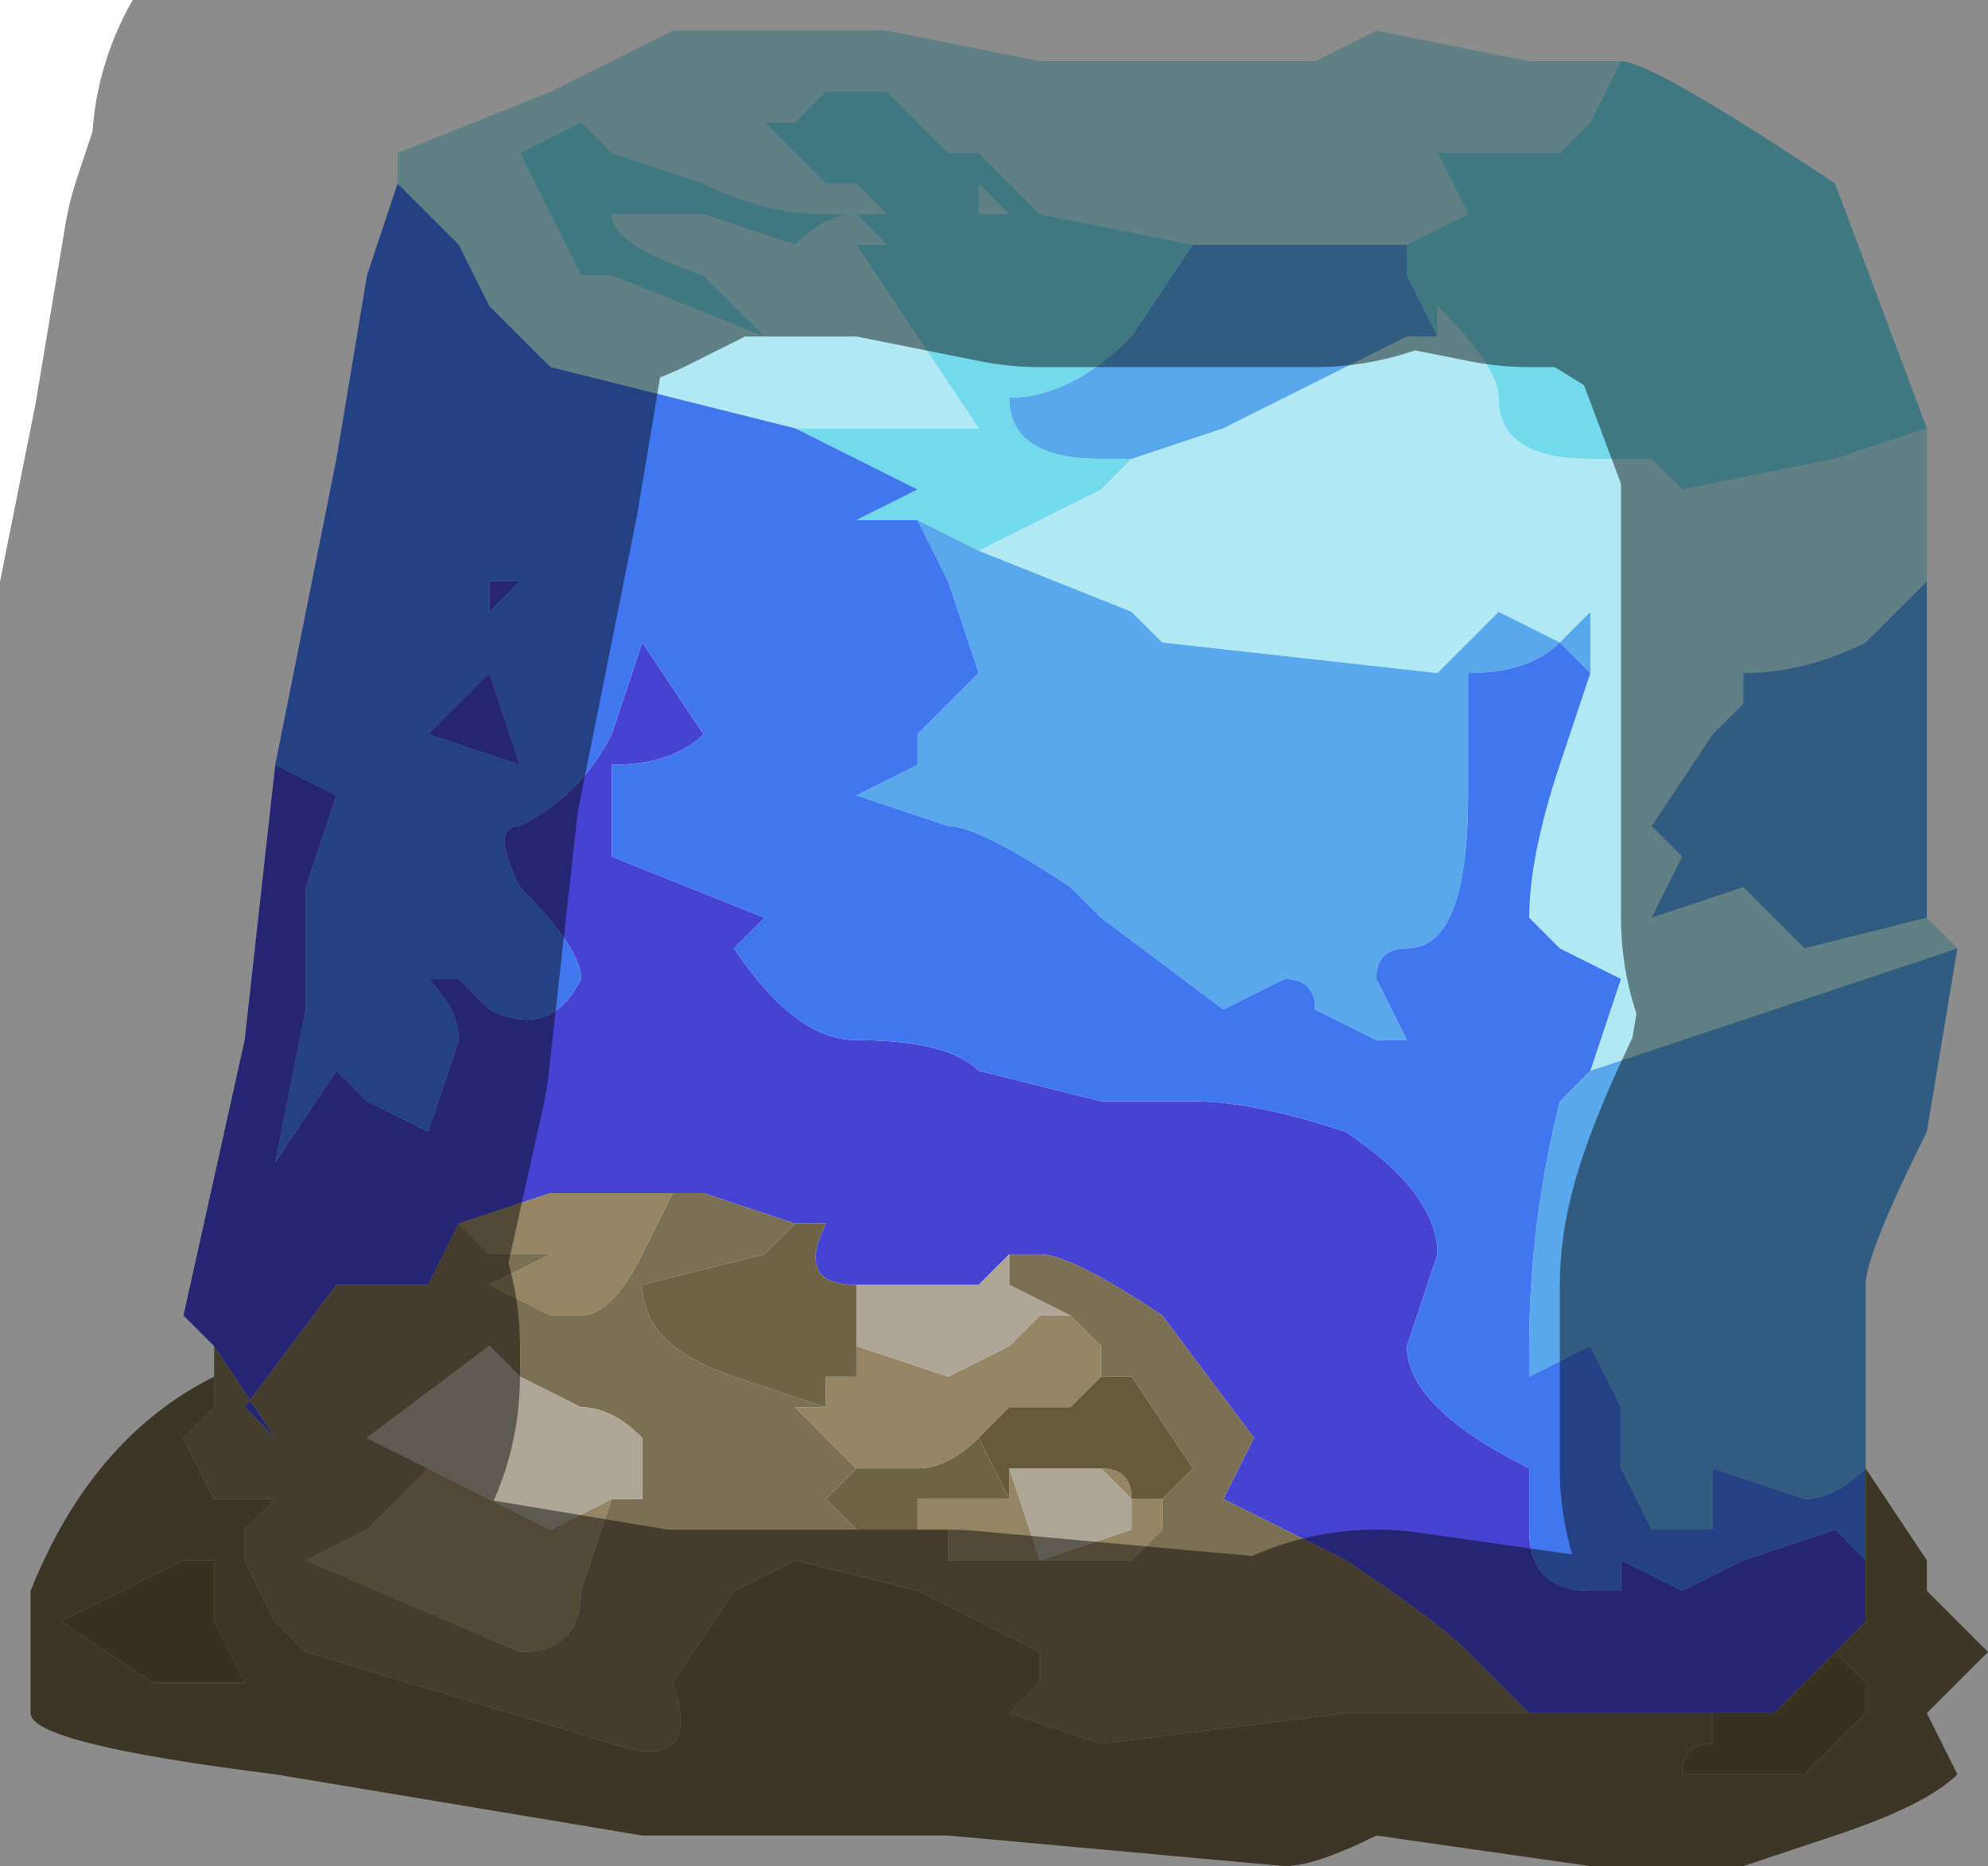 <?xml version="1.0" encoding="UTF-8" standalone="no"?>
<svg xmlns:xlink="http://www.w3.org/1999/xlink" height="3.05px" width="3.25px" xmlns="http://www.w3.org/2000/svg">
  <g transform="matrix(1.0, 0.0, 0.0, 1.0, 1.6, 1.4)">
    <path d="M1.0 -1.3 L1.05 -1.3 1.0 -1.2 0.95 -1.15 0.75 -1.15 0.8 -1.05 0.7 -1.0 0.5 -1.0 0.45 -1.0 0.35 -1.0 0.1 -1.05 0.05 -1.1 0.0 -1.15 -0.05 -1.15 -0.05 -1.15 -0.1 -1.2 -0.15 -1.25 -0.2 -1.25 -0.25 -1.25 Q-0.3 -1.2 -0.3 -1.2 L-0.35 -1.2 -0.25 -1.1 -0.2 -1.1 -0.15 -1.05 -0.2 -1.05 -0.25 -1.05 Q-0.35 -1.05 -0.45 -1.1 L-0.6 -1.15 -0.65 -1.2 -0.75 -1.15 -0.7 -1.05 -0.65 -0.95 -0.6 -0.95 -0.55 -0.95 -0.6 -0.95 -0.35 -0.85 -0.45 -0.95 Q-0.6 -1.0 -0.6 -1.05 L-0.45 -1.05 -0.3 -1.0 Q-0.25 -1.05 -0.2 -1.05 L-0.15 -1.0 -0.2 -1.0 -0.1 -0.85 -0.1 -0.85 0.0 -0.7 -0.25 -0.7 -0.3 -0.7 -0.7 -0.8 -0.8 -0.9 -0.85 -1.0 -0.95 -1.1 -0.95 -1.1 -0.95 -1.15 -0.7 -1.25 -0.5 -1.35 -0.15 -1.35 0.1 -1.3 0.45 -1.3 0.55 -1.3 0.55 -1.3 0.65 -1.35 0.9 -1.3 1.0 -1.3 M0.75 -0.85 L0.75 -0.9 Q0.85 -0.8 0.85 -0.75 0.85 -0.65 1.0 -0.65 L1.1 -0.65 1.15 -0.6 1.4 -0.65 1.55 -0.7 1.55 -0.45 1.45 -0.35 Q1.35 -0.3 1.25 -0.3 L1.25 -0.25 1.2 -0.2 1.1 -0.05 1.15 0.0 1.1 0.1 1.25 0.05 1.3 0.1 1.35 0.15 1.55 0.1 1.6 0.15 1.0 0.35 1.05 0.2 0.95 0.15 0.9 0.1 Q0.9 0.0 0.95 -0.15 L1.0 -0.3 1.0 -0.4 0.95 -0.35 0.85 -0.4 0.85 -0.4 0.8 -0.35 0.75 -0.3 0.3 -0.35 0.25 -0.4 0.0 -0.5 0.2 -0.6 0.25 -0.65 0.4 -0.7 0.4 -0.7 0.7 -0.85 0.75 -0.85 M0.05 -1.05 L0.05 -1.05 0.0 -1.05 0.0 -1.1 0.05 -1.05" fill="#b0e9f3" fill-rule="evenodd" stroke="none"/>
    <path d="M0.7 -1.0 L0.8 -1.05 0.75 -1.15 0.95 -1.15 1.0 -1.2 1.05 -1.3 1.0 -1.3 1.05 -1.3 Q1.1 -1.3 1.4 -1.1 L1.55 -0.7 1.4 -0.65 1.15 -0.6 1.1 -0.65 1.0 -0.65 Q0.85 -0.65 0.85 -0.75 0.85 -0.8 0.75 -0.9 L0.75 -0.85 0.7 -0.95 0.7 -1.0 M-0.3 -0.7 L-0.25 -0.7 0.0 -0.7 -0.1 -0.85 -0.1 -0.85 -0.2 -1.0 -0.15 -1.0 -0.2 -1.05 Q-0.25 -1.05 -0.3 -1.0 L-0.45 -1.05 -0.6 -1.05 Q-0.6 -1.0 -0.45 -0.95 L-0.35 -0.85 -0.6 -0.95 -0.55 -0.95 -0.6 -0.95 -0.65 -0.95 -0.7 -1.05 -0.75 -1.15 -0.65 -1.2 -0.6 -1.15 -0.45 -1.1 Q-0.35 -1.05 -0.25 -1.05 L-0.2 -1.05 -0.15 -1.05 -0.2 -1.1 -0.25 -1.1 -0.35 -1.2 -0.3 -1.2 Q-0.3 -1.2 -0.25 -1.25 L-0.2 -1.25 -0.15 -1.25 -0.1 -1.2 -0.05 -1.15 -0.05 -1.15 0.0 -1.15 0.05 -1.1 0.1 -1.05 0.35 -1.0 0.25 -0.85 Q0.15 -0.75 0.05 -0.75 0.05 -0.65 0.2 -0.65 L0.25 -0.65 0.2 -0.6 0.0 -0.5 -0.1 -0.55 -0.2 -0.55 -0.1 -0.6 -0.3 -0.7 M0.05 -1.05 L0.0 -1.1 0.0 -1.05 0.05 -1.05 0.05 -1.05" fill="#72daeb" fill-rule="evenodd" stroke="none"/>
    <path d="M0.7 -1.0 L0.7 -0.95 0.75 -0.85 0.7 -0.85 0.4 -0.7 0.4 -0.7 0.25 -0.65 0.2 -0.65 Q0.05 -0.65 0.05 -0.75 0.15 -0.75 0.25 -0.85 L0.35 -1.0 0.45 -1.0 0.5 -1.0 0.7 -1.0 M0.0 -0.5 L0.25 -0.4 0.3 -0.35 0.75 -0.3 0.8 -0.35 0.85 -0.4 0.85 -0.4 0.95 -0.35 1.0 -0.4 1.0 -0.3 0.95 -0.35 Q0.9 -0.3 0.8 -0.3 L0.8 -0.1 Q0.8 0.15 0.7 0.15 0.65 0.15 0.65 0.2 L0.7 0.3 0.65 0.3 0.55 0.25 Q0.55 0.2 0.5 0.2 L0.4 0.25 0.2 0.1 0.15 0.05 Q0.0 -0.05 -0.05 -0.05 L-0.2 -0.1 -0.1 -0.15 -0.1 -0.2 0.0 -0.3 -0.05 -0.45 -0.1 -0.55 0.0 -0.5 M1.0 0.35 L1.6 0.15 1.55 0.45 Q1.45 0.65 1.45 0.7 L1.45 1.0 Q1.4 1.05 1.35 1.05 L1.2 1.0 1.2 1.1 1.1 1.1 1.05 1.0 1.05 0.9 1.0 0.8 0.9 0.85 0.9 0.8 Q0.9 0.6 0.95 0.4 L1.0 0.35 M1.55 0.1 L1.35 0.15 1.3 0.1 1.25 0.05 1.1 0.1 1.15 0.0 1.1 -0.05 1.2 -0.2 1.25 -0.25 1.25 -0.3 Q1.35 -0.3 1.45 -0.35 L1.55 -0.45 1.55 -0.4 1.55 0.1" fill="#59a8ec" fill-rule="evenodd" stroke="none"/>
    <path d="M-1.25 0.8 L-1.3 0.75 -1.2 0.3 -1.15 -0.15 -1.05 -0.1 -1.1 0.05 -1.1 0.25 -1.15 0.5 -1.05 0.35 Q-1.05 0.35 -1.0 0.4 L-0.9 0.45 -0.85 0.3 Q-0.85 0.25 -0.9 0.2 L-0.85 0.2 -0.8 0.25 Q-0.7 0.3 -0.65 0.2 -0.65 0.15 -0.75 0.05 -0.8 -0.05 -0.75 -0.05 -0.65 -0.1 -0.6 -0.2 L-0.55 -0.35 -0.45 -0.2 Q-0.5 -0.15 -0.6 -0.15 L-0.6 0.0 -0.35 0.1 -0.4 0.15 Q-0.3 0.3 -0.2 0.3 -0.05 0.3 0.0 0.35 L0.2 0.4 0.35 0.4 Q0.45 0.4 0.6 0.45 0.75 0.55 0.75 0.65 L0.7 0.8 Q0.7 0.9 0.9 1.0 L0.9 1.1 Q0.9 1.2 1.0 1.2 L1.05 1.2 Q1.05 1.15 1.05 1.15 L1.15 1.2 1.25 1.15 1.4 1.1 1.45 1.15 1.45 1.25 1.4 1.3 1.3 1.4 1.2 1.4 1.1 1.4 0.9 1.4 0.8 1.3 Q0.75 1.25 0.6 1.15 L0.4 1.05 0.45 0.95 0.3 0.75 Q0.15 0.65 0.1 0.65 L0.05 0.65 0.0 0.7 -0.1 0.7 -0.2 0.7 Q-0.3 0.7 -0.25 0.6 L-0.3 0.6 -0.45 0.55 -0.5 0.55 -0.6 0.55 -0.7 0.55 -0.85 0.6 -0.85 0.6 -0.9 0.7 -1.05 0.7 -1.2 0.9 -1.15 0.95 -1.25 0.8 M-0.9 -0.2 L-0.85 -0.25 -0.8 -0.3 -0.75 -0.15 -0.9 -0.2 M-0.8 -0.35 L-0.8 -0.45 -0.75 -0.45 -0.8 -0.4 -0.8 -0.35" fill="#4643d2" fill-rule="evenodd" stroke="none"/>
    <path d="M-0.95 -1.1 L-0.95 -1.1 -0.85 -1.0 -0.8 -0.9 -0.7 -0.8 -0.3 -0.7 -0.1 -0.6 -0.2 -0.55 -0.1 -0.55 -0.05 -0.45 0.0 -0.3 -0.1 -0.2 -0.1 -0.15 -0.2 -0.1 -0.05 -0.05 Q0.0 -0.05 0.15 0.05 L0.2 0.1 0.4 0.25 0.5 0.2 Q0.55 0.2 0.55 0.25 L0.65 0.3 0.7 0.3 0.65 0.2 Q0.65 0.15 0.7 0.15 0.8 0.15 0.8 -0.1 L0.8 -0.3 Q0.9 -0.3 0.95 -0.35 L1.0 -0.3 0.95 -0.15 Q0.9 0.0 0.9 0.1 L0.95 0.15 1.05 0.2 1.0 0.35 0.95 0.4 Q0.9 0.6 0.9 0.8 L0.9 0.85 1.0 0.8 1.05 0.9 1.05 1.0 1.1 1.1 1.2 1.1 1.2 1.0 1.35 1.05 Q1.4 1.05 1.45 1.0 L1.45 1.15 1.4 1.1 1.25 1.15 1.15 1.2 1.05 1.15 Q1.05 1.15 1.05 1.2 L1.0 1.2 Q0.9 1.2 0.9 1.1 L0.9 1.0 Q0.7 0.9 0.7 0.8 L0.75 0.65 Q0.75 0.55 0.6 0.45 0.45 0.4 0.35 0.4 L0.2 0.4 0.0 0.35 Q-0.05 0.3 -0.2 0.3 -0.3 0.3 -0.4 0.15 L-0.35 0.1 -0.6 0.0 -0.6 -0.15 Q-0.5 -0.15 -0.45 -0.2 L-0.55 -0.35 -0.6 -0.2 Q-0.65 -0.1 -0.75 -0.05 -0.8 -0.05 -0.75 0.05 -0.65 0.15 -0.65 0.2 -0.7 0.3 -0.8 0.25 L-0.85 0.2 -0.9 0.2 Q-0.85 0.25 -0.85 0.3 L-0.9 0.45 -1.0 0.4 Q-1.05 0.35 -1.05 0.35 L-1.15 0.5 -1.1 0.25 -1.1 0.05 -1.05 -0.1 -1.15 -0.15 -1.05 -0.65 -1.0 -0.95 -0.95 -1.1 M-0.8 -0.35 L-0.8 -0.4 -0.75 -0.45 -0.8 -0.45 -0.8 -0.35 M-0.9 -0.2 L-0.75 -0.15 -0.8 -0.3 -0.85 -0.25 -0.9 -0.2" fill="#4177ee" fill-rule="evenodd" stroke="none"/>
    <path d="M-0.2 0.85 L-0.2 0.8 -0.05 0.85 -0.05 0.85 0.05 0.8 0.1 0.75 0.15 0.75 0.2 0.8 0.2 0.85 0.15 0.9 0.05 0.9 0.0 0.95 0.0 0.95 Q-0.05 1.0 -0.1 1.0 L-0.2 1.0 -0.3 0.9 -0.25 0.9 -0.25 0.85 -0.15 0.85 -0.2 0.85 M0.3 1.05 L0.3 1.1 0.25 1.15 0.15 1.15 0.05 1.15 0.0 1.15 -0.05 1.15 -0.05 1.1 -0.1 1.1 -0.1 1.05 0.05 1.05 0.05 1.0 0.1 1.15 0.25 1.1 0.25 1.05 0.2 1.0 Q0.25 1.0 0.25 1.05 L0.3 1.05 M-0.5 0.55 L-0.55 0.65 Q-0.6 0.75 -0.65 0.75 L-0.7 0.75 -0.8 0.7 -0.7 0.65 -0.8 0.65 -0.85 0.6 -0.85 0.6 -0.7 0.55 -0.6 0.55 -0.5 0.55 M-0.9 1.0 L-0.7 1.1 -0.6 1.05 -0.65 1.2 Q-0.65 1.3 -0.75 1.3 L-1.1 1.15 -1.0 1.1 -0.9 1.0" fill="#958565" fill-rule="evenodd" stroke="none"/>
    <path d="M-1.25 0.85 L-1.25 0.8 -1.15 0.95 -1.2 0.9 -1.05 0.7 -0.9 0.7 -0.85 0.6 -0.8 0.65 -0.7 0.65 -0.8 0.7 -0.7 0.75 -0.65 0.75 Q-0.6 0.75 -0.55 0.65 L-0.5 0.55 -0.45 0.55 -0.3 0.6 -0.35 0.65 -0.55 0.7 Q-0.55 0.8 -0.4 0.85 L-0.25 0.9 -0.3 0.9 -0.2 1.0 -0.25 1.05 -0.2 1.1 -0.1 1.1 -0.05 1.1 -0.05 1.15 0.0 1.15 0.05 1.15 0.15 1.15 0.25 1.15 0.3 1.1 0.3 1.05 0.35 1.0 0.25 0.85 0.2 0.85 0.2 0.8 0.15 0.75 0.05 0.7 0.05 0.65 0.1 0.65 Q0.15 0.65 0.3 0.75 L0.45 0.95 0.4 1.05 0.6 1.15 Q0.75 1.25 0.8 1.3 L0.9 1.4 0.6 1.4 0.2 1.45 0.05 1.4 0.1 1.35 0.1 1.3 -0.1 1.2 -0.3 1.15 -0.4 1.2 -0.4 1.2 -0.5 1.35 -0.5 1.35 Q-0.45 1.5 -0.6 1.45 L-1.1 1.3 -1.15 1.25 -1.2 1.15 -1.2 1.1 -1.15 1.05 -1.25 1.05 -1.3 0.95 -1.25 0.9 -1.25 0.9 Q-1.25 0.85 -1.25 0.85 M-0.6 1.05 L-0.55 1.05 -0.55 0.95 Q-0.6 0.9 -0.65 0.9 L-0.75 0.85 -0.8 0.8 -1.0 0.95 -0.9 1.0 -1.0 1.1 -1.1 1.15 -0.75 1.3 Q-0.65 1.3 -0.65 1.2 L-0.6 1.05" fill="#7c7054" fill-rule="evenodd" stroke="none"/>
    <path d="M0.05 0.65 L0.05 0.7 0.15 0.75 0.1 0.75 0.05 0.8 -0.05 0.85 -0.05 0.85 -0.2 0.8 -0.2 0.85 -0.2 0.8 -0.2 0.7 -0.1 0.7 0.0 0.7 0.05 0.65 M0.05 1.0 L0.1 1.0 0.15 1.0 0.2 1.0 0.25 1.05 0.25 1.1 0.1 1.15 0.05 1.0 M-0.9 1.0 L-1.0 0.95 -0.8 0.8 -0.75 0.85 -0.65 0.9 Q-0.6 0.9 -0.55 0.95 L-0.55 1.05 -0.6 1.05 -0.7 1.1 -0.9 1.0" fill="#aea696" fill-rule="evenodd" stroke="none"/>
    <path d="M1.45 1.0 L1.55 1.15 1.55 1.2 1.6 1.25 1.65 1.3 1.55 1.4 1.6 1.5 Q1.55 1.55 1.4 1.6 L1.25 1.65 1.15 1.65 1.0 1.65 0.65 1.6 Q0.55 1.65 0.5 1.65 L-0.05 1.6 -0.55 1.6 -1.15 1.5 Q-1.55 1.45 -1.55 1.4 L-1.55 1.2 Q-1.45 0.95 -1.25 0.85 -1.25 0.85 -1.25 0.9 L-1.25 0.9 -1.3 0.95 -1.25 1.05 -1.15 1.05 -1.2 1.1 -1.2 1.15 -1.15 1.25 -1.1 1.3 -0.6 1.45 Q-0.45 1.5 -0.5 1.35 L-0.5 1.35 -0.4 1.2 -0.4 1.2 -0.3 1.15 -0.1 1.2 0.1 1.3 0.1 1.35 0.05 1.4 0.2 1.45 0.6 1.4 0.9 1.4 1.1 1.4 1.2 1.4 1.2 1.45 Q1.15 1.45 1.15 1.5 L1.25 1.5 1.35 1.5 1.45 1.4 1.45 1.35 1.4 1.3 1.45 1.25 1.45 1.15 1.45 1.0 M-0.2 0.7 L-0.2 0.8 -0.2 0.85 -0.15 0.85 -0.25 0.85 -0.25 0.9 -0.4 0.85 Q-0.55 0.8 -0.55 0.7 L-0.35 0.65 -0.3 0.6 -0.25 0.6 Q-0.3 0.7 -0.2 0.7 M-0.1 1.1 L-0.2 1.1 -0.25 1.05 -0.2 1.0 -0.1 1.0 Q-0.05 1.0 0.0 0.95 L0.0 0.95 0.05 1.05 -0.1 1.05 -0.1 1.1 M-1.4 1.2 L-1.5 1.25 -1.35 1.35 -1.2 1.35 -1.25 1.25 -1.25 1.15 -1.3 1.15 -1.4 1.2" fill="#6f6346" fill-rule="evenodd" stroke="none"/>
    <path d="M1.4 1.3 L1.45 1.35 1.45 1.4 1.35 1.5 1.25 1.5 1.15 1.5 Q1.15 1.45 1.2 1.45 L1.2 1.4 1.3 1.4 1.4 1.3 M0.2 0.85 L0.25 0.85 0.35 1.0 0.3 1.05 0.25 1.05 Q0.25 1.0 0.2 1.0 L0.15 1.0 0.1 1.0 0.05 1.0 0.05 1.05 0.0 0.95 0.05 0.9 0.15 0.9 0.2 0.85 M-1.4 1.2 L-1.3 1.15 -1.25 1.15 -1.25 1.25 -1.2 1.35 -1.35 1.35 -1.5 1.25 -1.4 1.2" fill="#665a3b" fill-rule="evenodd" stroke="none"/>
    <path d="M1.55 -0.7 L1.4 -1.1 Q1.1 -1.3 1.05 -1.3 L1.0 -1.3 0.9 -1.3 0.65 -1.35 0.55 -1.3 0.55 -1.3 0.45 -1.3 0.1 -1.3 -0.15 -1.35 -0.5 -1.35 -0.7 -1.25 -0.95 -1.15 -0.95 -1.1 -1.0 -0.95 -1.05 -0.65 -1.15 -0.15 -1.2 0.3 -1.3 0.75 -1.25 0.8 -1.25 0.85 Q-1.45 0.95 -1.55 1.2 L-1.55 1.4 Q-1.55 1.45 -1.15 1.5 L-0.55 1.6 -0.05 1.6 0.5 1.65 Q0.55 1.65 0.65 1.6 L1.0 1.65 1.15 1.65 1.25 1.65 1.4 1.6 Q1.55 1.55 1.6 1.5 L1.55 1.4 1.65 1.3 1.6 1.25 1.55 1.2 1.55 1.15 1.45 1.0 1.45 0.7 Q1.45 0.65 1.55 0.45 L1.6 0.15 1.55 0.1 1.55 -0.4 1.55 -0.45 1.55 -0.7 Z" fill="none" stroke="#000000" stroke-linecap="round" stroke-linejoin="round" stroke-opacity="0.451" stroke-width="1.0"/>
  </g>
</svg>

